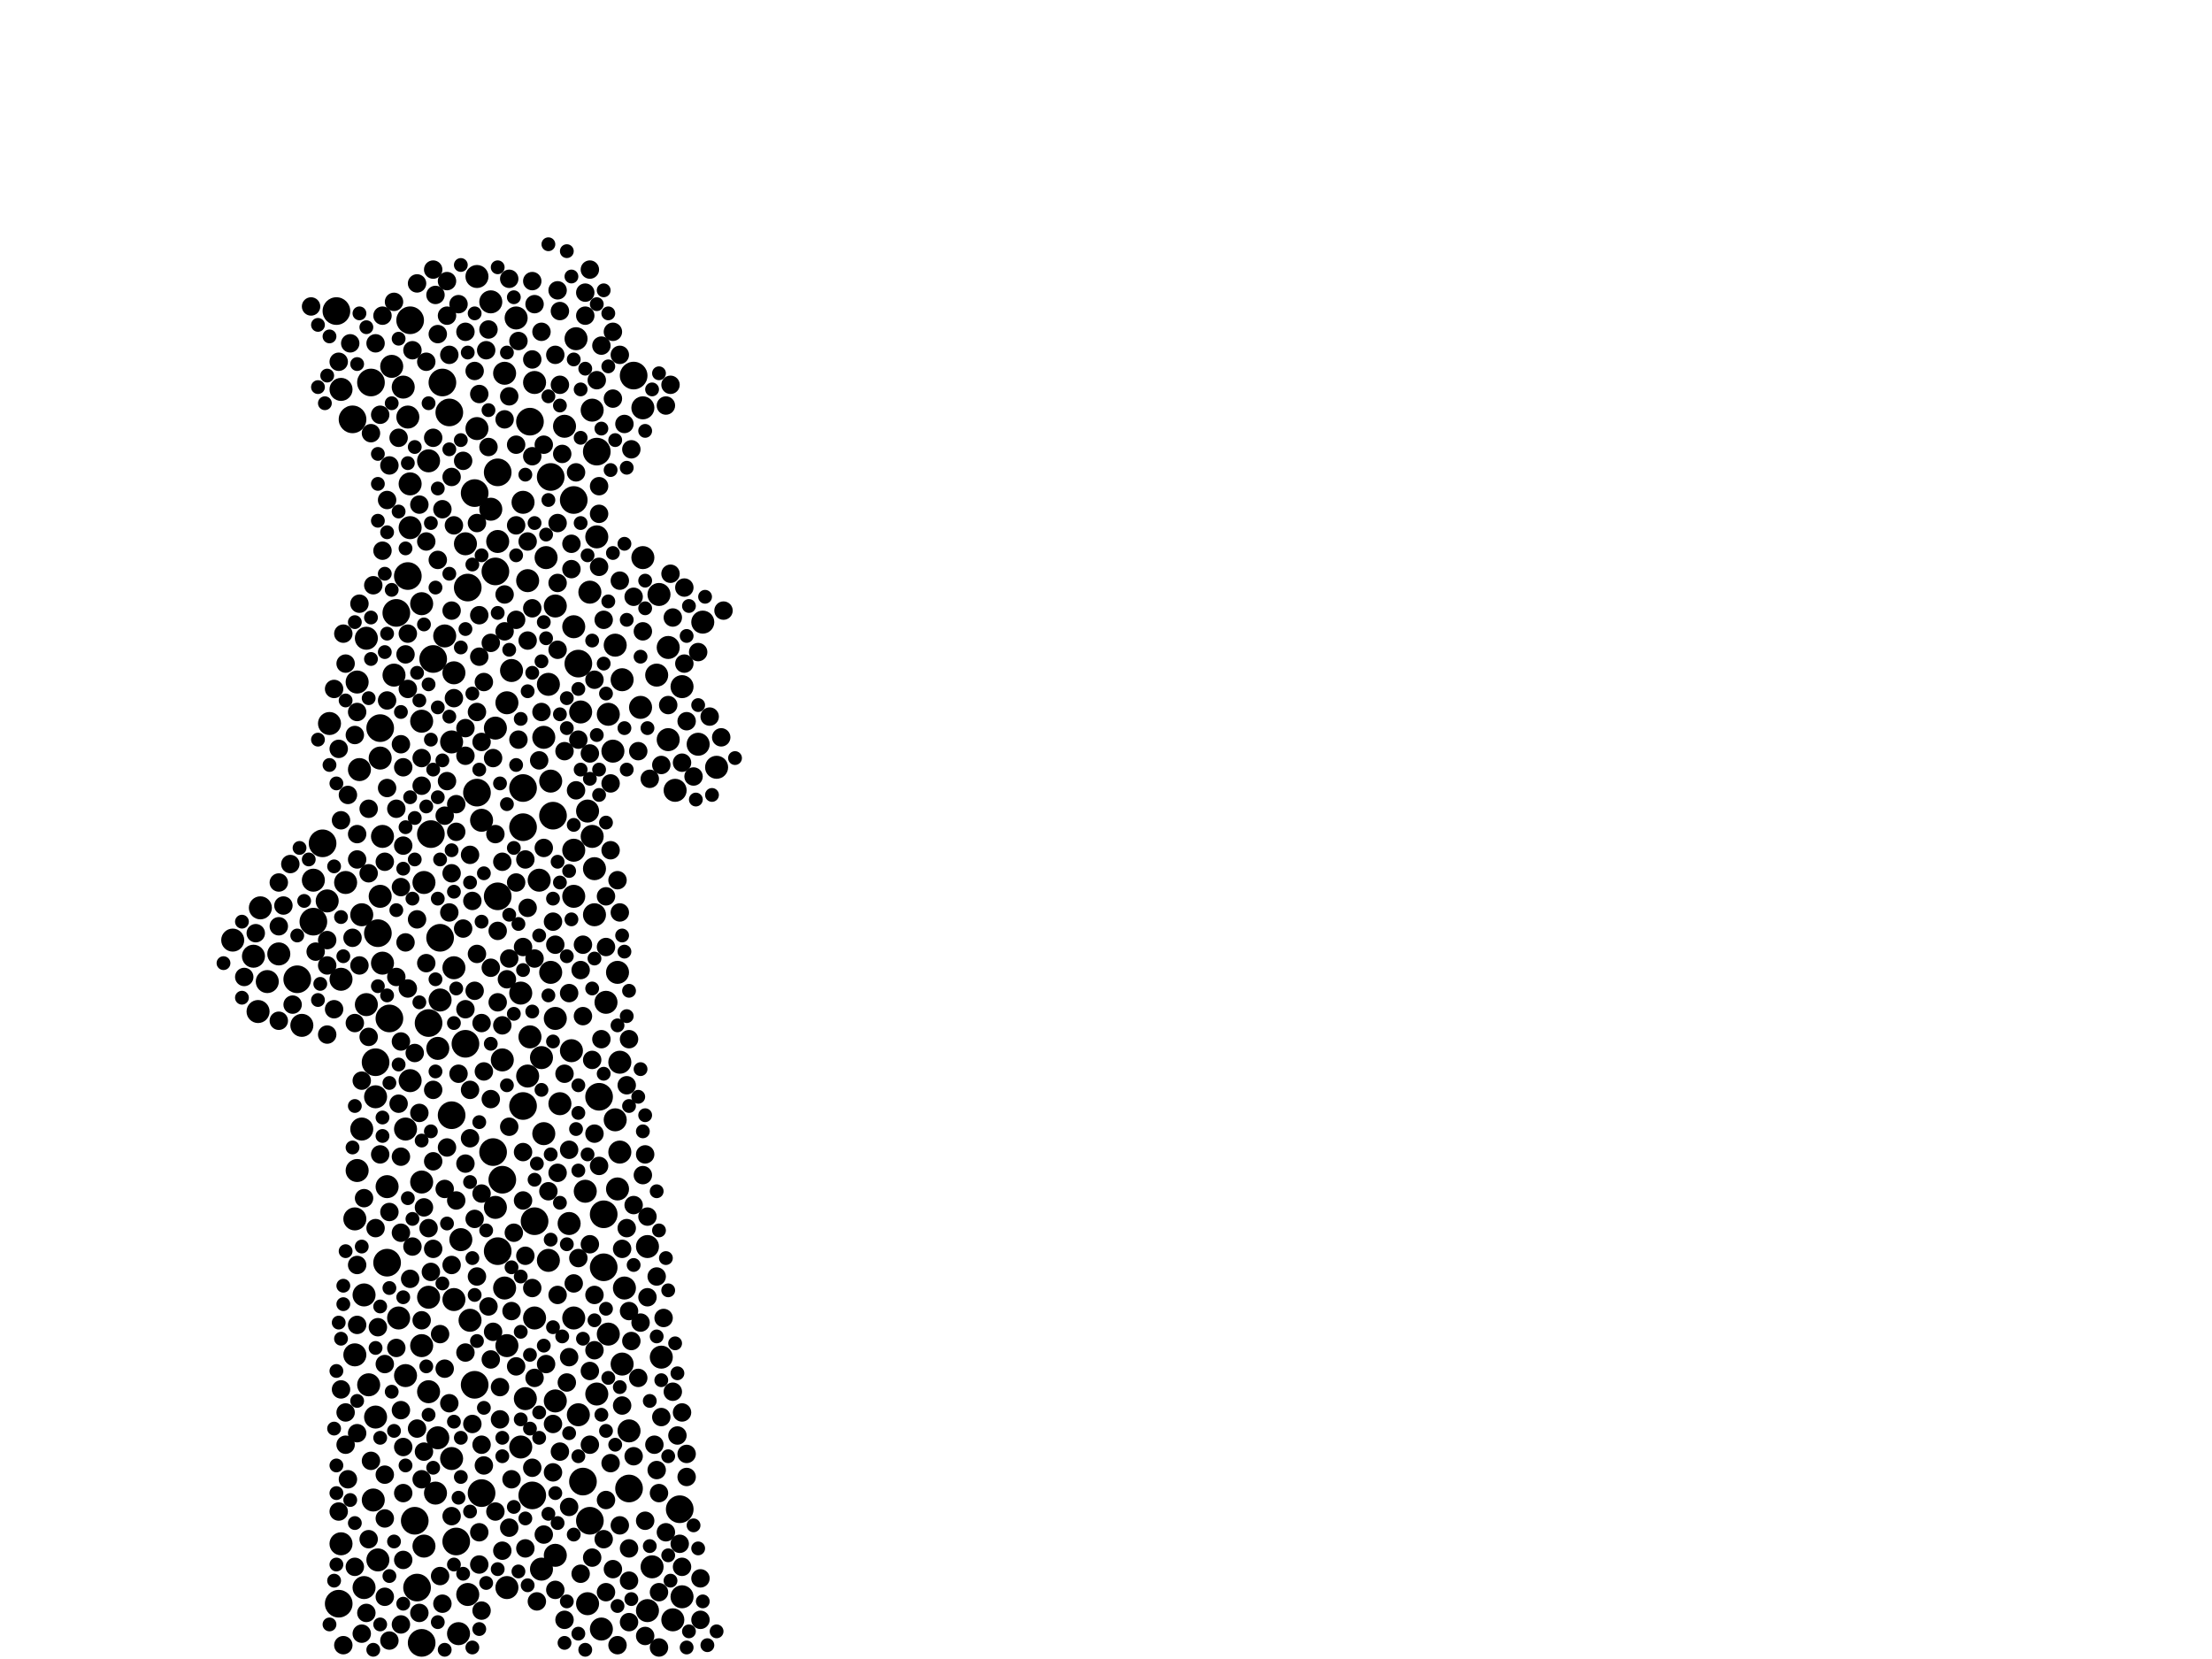 <?xml version="1.0" encoding="utf-8"?>
<svg xmlns="http://www.w3.org/2000/svg"
     xmlns:xlink="http://www.w3.org/1999/xlink" width="1920" height="1440" >

            <defs>
            <style type="text/css"><![CDATA[
circle {stroke: none;}
.c0 {fill: #000000;}
]]></style>
            </defs>
<rect x="0" y="0" width="1920" height="1440" fill="white"/>
<circle cx="590" cy="1310" r="12" class="c0"/>
<circle cx="392" cy="968" r="12" class="c0"/>
<circle cx="454" cy="960" r="12" class="c0"/>
<circle cx="414" cy="688" r="12" class="c0"/>
<circle cx="462" cy="1298" r="12" class="c0"/>
<circle cx="280" cy="732" r="12" class="c0"/>
<circle cx="412" cy="428" r="12" class="c0"/>
<circle cx="362" cy="1378" r="12" class="c0"/>
<circle cx="520" cy="952" r="12" class="c0"/>
<circle cx="344" cy="532" r="12" class="c0"/>
<circle cx="432" cy="1086" r="12" class="c0"/>
<circle cx="432" cy="778" r="12" class="c0"/>
<circle cx="404" cy="906" r="12" class="c0"/>
<circle cx="550" cy="326" r="12" class="c0"/>
<circle cx="546" cy="1292" r="12" class="c0"/>
<circle cx="518" cy="392" r="12" class="c0"/>
<circle cx="460" cy="366" r="12" class="c0"/>
<circle cx="322" cy="332" r="12" class="c0"/>
<circle cx="406" cy="510" r="12" class="c0"/>
<circle cx="360" cy="1320" r="12" class="c0"/>
<circle cx="498" cy="434" r="12" class="c0"/>
<circle cx="384" cy="332" r="12" class="c0"/>
<circle cx="306" cy="364" r="12" class="c0"/>
<circle cx="512" cy="1320" r="12" class="c0"/>
<circle cx="390" cy="358" r="12" class="c0"/>
<circle cx="382" cy="814" r="12" class="c0"/>
<circle cx="376" cy="572" r="12" class="c0"/>
<circle cx="366" cy="1426" r="12" class="c0"/>
<circle cx="418" cy="1296" r="12" class="c0"/>
<circle cx="272" cy="800" r="12" class="c0"/>
<circle cx="480" cy="708" r="12" class="c0"/>
<circle cx="506" cy="1286" r="12" class="c0"/>
<circle cx="524" cy="1100" r="12" class="c0"/>
<circle cx="454" cy="718" r="12" class="c0"/>
<circle cx="292" cy="270" r="12" class="c0"/>
<circle cx="336" cy="1096" r="12" class="c0"/>
<circle cx="432" cy="410" r="12" class="c0"/>
<circle cx="454" cy="684" r="12" class="c0"/>
<circle cx="478" cy="414" r="12" class="c0"/>
<circle cx="354" cy="500" r="12" class="c0"/>
<circle cx="396" cy="1338" r="12" class="c0"/>
<circle cx="430" cy="496" r="12" class="c0"/>
<circle cx="338" cy="884" r="12" class="c0"/>
<circle cx="328" cy="810" r="12" class="c0"/>
<circle cx="374" cy="724" r="12" class="c0"/>
<circle cx="372" cy="888" r="12" class="c0"/>
<circle cx="412" cy="1202" r="12" class="c0"/>
<circle cx="524" cy="1054" r="12" class="c0"/>
<circle cx="356" cy="278" r="12" class="c0"/>
<circle cx="428" cy="1000" r="12" class="c0"/>
<circle cx="326" cy="922" r="12" class="c0"/>
<circle cx="294" cy="1392" r="12" class="c0"/>
<circle cx="436" cy="1024" r="12" class="c0"/>
<circle cx="502" cy="576" r="12" class="c0"/>
<circle cx="464" cy="1060" r="12" class="c0"/>
<circle cx="258" cy="850" r="12" class="c0"/>
<circle cx="330" cy="632" r="12" class="c0"/>
<circle cx="490" cy="370" r="10" class="c0"/>
<circle cx="354" cy="362" r="10" class="c0"/>
<circle cx="378" cy="1296" r="10" class="c0"/>
<circle cx="496" cy="912" r="10" class="c0"/>
<circle cx="380" cy="1248" r="10" class="c0"/>
<circle cx="584" cy="1406" r="10" class="c0"/>
<circle cx="392" cy="644" r="10" class="c0"/>
<circle cx="592" cy="596" r="10" class="c0"/>
<circle cx="308" cy="1058" r="10" class="c0"/>
<circle cx="310" cy="592" r="10" class="c0"/>
<circle cx="414" cy="240" r="10" class="c0"/>
<circle cx="398" cy="1418" r="10" class="c0"/>
<circle cx="516" cy="794" r="10" class="c0"/>
<circle cx="352" cy="980" r="10" class="c0"/>
<circle cx="226" cy="788" r="10" class="c0"/>
<circle cx="430" cy="632" r="10" class="c0"/>
<circle cx="316" cy="1124" r="10" class="c0"/>
<circle cx="464" cy="332" r="10" class="c0"/>
<circle cx="476" cy="1094" r="10" class="c0"/>
<circle cx="310" cy="1016" r="10" class="c0"/>
<circle cx="356" cy="938" r="10" class="c0"/>
<circle cx="430" cy="1048" r="10" class="c0"/>
<circle cx="438" cy="324" r="10" class="c0"/>
<circle cx="436" cy="920" r="10" class="c0"/>
<circle cx="296" cy="338" r="10" class="c0"/>
<circle cx="366" cy="626" r="10" class="c0"/>
<circle cx="366" cy="524" r="10" class="c0"/>
<circle cx="510" cy="704" r="10" class="c0"/>
<circle cx="500" cy="294" r="10" class="c0"/>
<circle cx="566" cy="1360" r="10" class="c0"/>
<circle cx="470" cy="918" r="10" class="c0"/>
<circle cx="464" cy="1144" r="10" class="c0"/>
<circle cx="510" cy="1392" r="10" class="c0"/>
<circle cx="318" cy="872" r="10" class="c0"/>
<circle cx="498" cy="778" r="10" class="c0"/>
<circle cx="372" cy="1126" r="10" class="c0"/>
<circle cx="580" cy="642" r="10" class="c0"/>
<circle cx="458" cy="934" r="10" class="c0"/>
<circle cx="284" cy="782" r="10" class="c0"/>
<circle cx="562" cy="1398" r="10" class="c0"/>
<circle cx="286" cy="628" r="10" class="c0"/>
<circle cx="580" cy="562" r="10" class="c0"/>
<circle cx="372" cy="1208" r="10" class="c0"/>
<circle cx="272" cy="764" r="10" class="c0"/>
<circle cx="498" cy="544" r="10" class="c0"/>
<circle cx="444" cy="582" r="10" class="c0"/>
<circle cx="368" cy="766" r="10" class="c0"/>
<circle cx="504" cy="618" r="10" class="c0"/>
<circle cx="350" cy="336" r="10" class="c0"/>
<circle cx="382" cy="868" r="10" class="c0"/>
<circle cx="300" cy="766" r="10" class="c0"/>
<circle cx="570" cy="586" r="10" class="c0"/>
<circle cx="394" cy="840" r="10" class="c0"/>
<circle cx="232" cy="852" r="10" class="c0"/>
<circle cx="308" cy="1176" r="10" class="c0"/>
<circle cx="394" cy="1128" r="10" class="c0"/>
<circle cx="330" cy="778" r="10" class="c0"/>
<circle cx="514" cy="356" r="10" class="c0"/>
<circle cx="296" cy="850" r="10" class="c0"/>
<circle cx="516" cy="754" r="10" class="c0"/>
<circle cx="534" cy="560" r="10" class="c0"/>
<circle cx="242" cy="828" r="10" class="c0"/>
<circle cx="432" cy="470" r="10" class="c0"/>
<circle cx="606" cy="646" r="10" class="c0"/>
<circle cx="498" cy="738" r="10" class="c0"/>
<circle cx="538" cy="1000" r="10" class="c0"/>
<circle cx="440" cy="610" r="10" class="c0"/>
<circle cx="528" cy="1158" r="10" class="c0"/>
<circle cx="478" cy="844" r="10" class="c0"/>
<circle cx="332" cy="836" r="10" class="c0"/>
<circle cx="494" cy="1062" r="10" class="c0"/>
<circle cx="558" cy="354" r="10" class="c0"/>
<circle cx="572" cy="516" r="10" class="c0"/>
<circle cx="414" cy="372" r="10" class="c0"/>
<circle cx="622" cy="666" r="10" class="c0"/>
<circle cx="502" cy="1228" r="10" class="c0"/>
<circle cx="532" cy="652" r="10" class="c0"/>
<circle cx="556" cy="614" r="10" class="c0"/>
<circle cx="326" cy="952" r="10" class="c0"/>
<circle cx="394" cy="584" r="10" class="c0"/>
<circle cx="458" cy="504" r="10" class="c0"/>
<circle cx="368" cy="1342" r="10" class="c0"/>
<circle cx="336" cy="1030" r="10" class="c0"/>
<circle cx="314" cy="980" r="10" class="c0"/>
<circle cx="262" cy="890" r="10" class="c0"/>
<circle cx="328" cy="1354" r="10" class="c0"/>
<circle cx="542" cy="1118" r="10" class="c0"/>
<circle cx="386" cy="552" r="10" class="c0"/>
<circle cx="356" cy="420" r="10" class="c0"/>
<circle cx="472" cy="640" r="10" class="c0"/>
<circle cx="404" cy="472" r="10" class="c0"/>
<circle cx="478" cy="678" r="10" class="c0"/>
<circle cx="468" cy="764" r="10" class="c0"/>
<circle cx="452" cy="862" r="10" class="c0"/>
<circle cx="332" cy="726" r="10" class="c0"/>
<circle cx="514" cy="726" r="10" class="c0"/>
<circle cx="470" cy="1362" r="10" class="c0"/>
<circle cx="356" cy="458" r="10" class="c0"/>
<circle cx="408" cy="1146" r="10" class="c0"/>
<circle cx="438" cy="1118" r="10" class="c0"/>
<circle cx="342" cy="586" r="10" class="c0"/>
<circle cx="536" cy="844" r="10" class="c0"/>
<circle cx="498" cy="1144" r="10" class="c0"/>
<circle cx="380" cy="910" r="10" class="c0"/>
<circle cx="366" cy="1026" r="10" class="c0"/>
<circle cx="392" cy="1266" r="10" class="c0"/>
<circle cx="202" cy="816" r="10" class="c0"/>
<circle cx="406" cy="1384" r="10" class="c0"/>
<circle cx="518" cy="1210" r="10" class="c0"/>
<circle cx="522" cy="1414" r="10" class="c0"/>
<circle cx="558" cy="484" r="10" class="c0"/>
<circle cx="418" cy="712" r="10" class="c0"/>
<circle cx="316" cy="1378" r="10" class="c0"/>
<circle cx="562" cy="1082" r="10" class="c0"/>
<circle cx="574" cy="1178" r="10" class="c0"/>
<circle cx="526" cy="870" r="10" class="c0"/>
<circle cx="538" cy="922" r="10" class="c0"/>
<circle cx="454" cy="436" r="10" class="c0"/>
<circle cx="426" cy="262" r="10" class="c0"/>
<circle cx="366" cy="1168" r="10" class="c0"/>
<circle cx="540" cy="590" r="10" class="c0"/>
<circle cx="346" cy="1144" r="10" class="c0"/>
<circle cx="474" cy="484" r="10" class="c0"/>
<circle cx="610" cy="540" r="10" class="c0"/>
<circle cx="586" cy="686" r="10" class="c0"/>
<circle cx="534" cy="972" r="10" class="c0"/>
<circle cx="460" cy="900" r="10" class="c0"/>
<circle cx="330" cy="658" r="10" class="c0"/>
<circle cx="352" cy="1194" r="10" class="c0"/>
<circle cx="220" cy="830" r="10" class="c0"/>
<circle cx="318" cy="554" r="10" class="c0"/>
<circle cx="508" cy="1034" r="10" class="c0"/>
<circle cx="312" cy="668" r="10" class="c0"/>
<circle cx="456" cy="1214" r="10" class="c0"/>
<circle cx="324" cy="1302" r="10" class="c0"/>
<circle cx="400" cy="1076" r="10" class="c0"/>
<circle cx="528" cy="620" r="10" class="c0"/>
<circle cx="440" cy="1168" r="10" class="c0"/>
<circle cx="296" cy="1340" r="10" class="c0"/>
<circle cx="320" cy="1202" r="10" class="c0"/>
<circle cx="340" cy="318" r="10" class="c0"/>
<circle cx="482" cy="1216" r="10" class="c0"/>
<circle cx="518" cy="466" r="10" class="c0"/>
<circle cx="472" cy="984" r="10" class="c0"/>
<circle cx="224" cy="878" r="10" class="c0"/>
<circle cx="448" cy="276" r="10" class="c0"/>
<circle cx="540" cy="1184" r="10" class="c0"/>
<circle cx="486" cy="958" r="10" class="c0"/>
<circle cx="372" cy="400" r="10" class="c0"/>
<circle cx="482" cy="526" r="10" class="c0"/>
<circle cx="326" cy="1230" r="10" class="c0"/>
<circle cx="476" cy="594" r="10" class="c0"/>
<circle cx="592" cy="1386" r="10" class="c0"/>
<circle cx="482" cy="1350" r="10" class="c0"/>
<circle cx="440" cy="1378" r="10" class="c0"/>
<circle cx="482" cy="884" r="10" class="c0"/>
<circle cx="314" cy="794" r="10" class="c0"/>
<circle cx="426" cy="442" r="10" class="c0"/>
<circle cx="546" cy="1242" r="10" class="c0"/>
<circle cx="452" cy="1256" r="10" class="c0"/>
<circle cx="536" cy="1032" r="10" class="c0"/>
<circle cx="512" cy="514" r="10" class="c0"/>
<circle cx="352" cy="818" r="8" class="c0"/>
<circle cx="372" cy="1066" r="8" class="c0"/>
<circle cx="486" cy="334" r="8" class="c0"/>
<circle cx="420" cy="592" r="8" class="c0"/>
<circle cx="512" cy="654" r="8" class="c0"/>
<circle cx="508" cy="274" r="8" class="c0"/>
<circle cx="274" cy="826" r="8" class="c0"/>
<circle cx="366" cy="1284" r="8" class="c0"/>
<circle cx="466" cy="1390" r="8" class="c0"/>
<circle cx="512" cy="1080" r="8" class="c0"/>
<circle cx="394" cy="606" r="8" class="c0"/>
<circle cx="424" cy="1134" r="8" class="c0"/>
<circle cx="390" cy="792" r="8" class="c0"/>
<circle cx="328" cy="1152" r="8" class="c0"/>
<circle cx="554" cy="652" r="8" class="c0"/>
<circle cx="302" cy="1284" r="8" class="c0"/>
<circle cx="432" cy="808" r="8" class="c0"/>
<circle cx="488" cy="394" r="8" class="c0"/>
<circle cx="474" cy="1184" r="8" class="c0"/>
<circle cx="588" cy="1246" r="8" class="c0"/>
<circle cx="392" cy="1098" r="8" class="c0"/>
<circle cx="550" cy="518" r="8" class="c0"/>
<circle cx="456" cy="746" r="8" class="c0"/>
<circle cx="444" cy="1284" r="8" class="c0"/>
<circle cx="338" cy="404" r="8" class="c0"/>
<circle cx="348" cy="1410" r="8" class="c0"/>
<circle cx="518" cy="330" r="8" class="c0"/>
<circle cx="350" cy="1296" r="8" class="c0"/>
<circle cx="366" cy="682" r="8" class="c0"/>
<circle cx="438" cy="516" r="8" class="c0"/>
<circle cx="356" cy="1110" r="8" class="c0"/>
<circle cx="584" cy="1208" r="8" class="c0"/>
<circle cx="530" cy="1270" r="8" class="c0"/>
<circle cx="410" cy="1236" r="8" class="c0"/>
<circle cx="532" cy="346" r="8" class="c0"/>
<circle cx="484" cy="1018" r="8" class="c0"/>
<circle cx="366" cy="1146" r="8" class="c0"/>
<circle cx="418" cy="1254" r="8" class="c0"/>
<circle cx="420" cy="930" r="8" class="c0"/>
<circle cx="526" cy="822" r="8" class="c0"/>
<circle cx="334" cy="748" r="8" class="c0"/>
<circle cx="516" cy="984" r="8" class="c0"/>
<circle cx="570" cy="1276" r="8" class="c0"/>
<circle cx="322" cy="1268" r="8" class="c0"/>
<circle cx="416" cy="534" r="8" class="c0"/>
<circle cx="546" cy="1138" r="8" class="c0"/>
<circle cx="448" cy="538" r="8" class="c0"/>
<circle cx="336" cy="684" r="8" class="c0"/>
<circle cx="442" cy="1326" r="8" class="c0"/>
<circle cx="376" cy="1084" r="8" class="c0"/>
<circle cx="470" cy="618" r="8" class="c0"/>
<circle cx="520" cy="422" r="8" class="c0"/>
<circle cx="504" cy="842" r="8" class="c0"/>
<circle cx="378" cy="256" r="8" class="c0"/>
<circle cx="526" cy="1382" r="8" class="c0"/>
<circle cx="526" cy="778" r="8" class="c0"/>
<circle cx="290" cy="876" r="8" class="c0"/>
<circle cx="484" cy="564" r="8" class="c0"/>
<circle cx="522" cy="902" r="8" class="c0"/>
<circle cx="490" cy="1406" r="8" class="c0"/>
<circle cx="516" cy="1124" r="8" class="c0"/>
<circle cx="514" cy="920" r="8" class="c0"/>
<circle cx="416" cy="342" r="8" class="c0"/>
<circle cx="412" cy="1058" r="8" class="c0"/>
<circle cx="562" cy="1126" r="8" class="c0"/>
<circle cx="448" cy="766" r="8" class="c0"/>
<circle cx="482" cy="1380" r="8" class="c0"/>
<circle cx="472" cy="1332" r="8" class="c0"/>
<circle cx="590" cy="1340" r="8" class="c0"/>
<circle cx="350" cy="1256" r="8" class="c0"/>
<circle cx="430" cy="724" r="8" class="c0"/>
<circle cx="296" cy="1206" r="8" class="c0"/>
<circle cx="568" cy="1254" r="8" class="c0"/>
<circle cx="298" cy="1428" r="8" class="c0"/>
<circle cx="428" cy="658" r="8" class="c0"/>
<circle cx="350" cy="734" r="8" class="c0"/>
<circle cx="330" cy="360" r="8" class="c0"/>
<circle cx="296" cy="712" r="8" class="c0"/>
<circle cx="354" cy="598" r="8" class="c0"/>
<circle cx="454" cy="1042" r="8" class="c0"/>
<circle cx="348" cy="1224" r="8" class="c0"/>
<circle cx="574" cy="664" r="8" class="c0"/>
<circle cx="494" cy="1178" r="8" class="c0"/>
<circle cx="416" cy="1358" r="8" class="c0"/>
<circle cx="540" cy="1084" r="8" class="c0"/>
<circle cx="548" cy="390" r="8" class="c0"/>
<circle cx="514" cy="1352" r="8" class="c0"/>
<circle cx="362" cy="1240" r="8" class="c0"/>
<circle cx="546" cy="1372" r="8" class="c0"/>
<circle cx="252" cy="750" r="8" class="c0"/>
<circle cx="392" cy="414" r="8" class="c0"/>
<circle cx="434" cy="1232" r="8" class="c0"/>
<circle cx="370" cy="314" r="8" class="c0"/>
<circle cx="558" cy="1020" r="8" class="c0"/>
<circle cx="436" cy="1346" r="8" class="c0"/>
<circle cx="454" cy="1000" r="8" class="c0"/>
<circle cx="326" cy="1066" r="8" class="c0"/>
<circle cx="302" cy="690" r="8" class="c0"/>
<circle cx="592" cy="1226" r="8" class="c0"/>
<circle cx="434" cy="1204" r="8" class="c0"/>
<circle cx="402" cy="400" r="8" class="c0"/>
<circle cx="246" cy="786" r="8" class="c0"/>
<circle cx="408" cy="742" r="8" class="c0"/>
<circle cx="420" cy="1272" r="8" class="c0"/>
<circle cx="242" cy="766" r="8" class="c0"/>
<circle cx="294" cy="314" r="8" class="c0"/>
<circle cx="584" cy="536" r="8" class="c0"/>
<circle cx="336" cy="608" r="8" class="c0"/>
<circle cx="462" cy="396" r="8" class="c0"/>
<circle cx="294" cy="1312" r="8" class="c0"/>
<circle cx="540" cy="1220" r="8" class="c0"/>
<circle cx="426" cy="954" r="8" class="c0"/>
<circle cx="576" cy="1144" r="8" class="c0"/>
<circle cx="324" cy="508" r="8" class="c0"/>
<circle cx="558" cy="548" r="8" class="c0"/>
<circle cx="392" cy="758" r="8" class="c0"/>
<circle cx="338" cy="1424" r="8" class="c0"/>
<circle cx="616" cy="622" r="8" class="c0"/>
<circle cx="388" cy="996" r="8" class="c0"/>
<circle cx="388" cy="244" r="8" class="c0"/>
<circle cx="484" cy="252" r="8" class="c0"/>
<circle cx="370" cy="470" r="8" class="c0"/>
<circle cx="450" cy="296" r="8" class="c0"/>
<circle cx="212" cy="848" r="8" class="c0"/>
<circle cx="506" cy="882" r="8" class="c0"/>
<circle cx="592" cy="1360" r="8" class="c0"/>
<circle cx="462" cy="1274" r="8" class="c0"/>
<circle cx="464" cy="264" r="8" class="c0"/>
<circle cx="362" cy="798" r="8" class="c0"/>
<circle cx="408" cy="946" r="8" class="c0"/>
<circle cx="332" cy="478" r="8" class="c0"/>
<circle cx="544" cy="942" r="8" class="c0"/>
<circle cx="480" cy="800" r="8" class="c0"/>
<circle cx="442" cy="832" r="8" class="c0"/>
<circle cx="382" cy="1158" r="8" class="c0"/>
<circle cx="536" cy="764" r="8" class="c0"/>
<circle cx="608" cy="1406" r="8" class="c0"/>
<circle cx="298" cy="550" r="8" class="c0"/>
<circle cx="462" cy="244" r="8" class="c0"/>
<circle cx="312" cy="524" r="8" class="c0"/>
<circle cx="404" cy="1010" r="8" class="c0"/>
<circle cx="532" cy="1362" r="8" class="c0"/>
<circle cx="512" cy="1190" r="8" class="c0"/>
<circle cx="344" cy="702" r="8" class="c0"/>
<circle cx="562" cy="1056" r="8" class="c0"/>
<circle cx="418" cy="1036" r="8" class="c0"/>
<circle cx="520" cy="1012" r="8" class="c0"/>
<circle cx="362" cy="246" r="8" class="c0"/>
<circle cx="376" cy="946" r="8" class="c0"/>
<circle cx="254" cy="872" r="8" class="c0"/>
<circle cx="508" cy="254" r="8" class="c0"/>
<circle cx="334" cy="1280" r="8" class="c0"/>
<circle cx="388" cy="678" r="8" class="c0"/>
<circle cx="432" cy="870" r="8" class="c0"/>
<circle cx="354" cy="858" r="8" class="c0"/>
<circle cx="412" cy="322" r="8" class="c0"/>
<circle cx="300" cy="1226" r="8" class="c0"/>
<circle cx="458" cy="470" r="8" class="c0"/>
<circle cx="364" cy="438" r="8" class="c0"/>
<circle cx="424" cy="286" r="8" class="c0"/>
<circle cx="304" cy="298" r="8" class="c0"/>
<circle cx="318" cy="1400" r="8" class="c0"/>
<circle cx="310" cy="746" r="8" class="c0"/>
<circle cx="404" cy="1174" r="8" class="c0"/>
<circle cx="418" cy="888" r="8" class="c0"/>
<circle cx="490" cy="652" r="8" class="c0"/>
<circle cx="458" cy="556" r="8" class="c0"/>
<circle cx="494" cy="998" r="8" class="c0"/>
<circle cx="314" cy="938" r="8" class="c0"/>
<circle cx="392" cy="1316" r="8" class="c0"/>
<circle cx="326" cy="298" r="8" class="c0"/>
<circle cx="608" cy="1370" r="8" class="c0"/>
<circle cx="530" cy="738" r="8" class="c0"/>
<circle cx="404" cy="656" r="8" class="c0"/>
<circle cx="486" cy="270" r="8" class="c0"/>
<circle cx="560" cy="1420" r="8" class="c0"/>
<circle cx="380" cy="486" r="8" class="c0"/>
<circle cx="390" cy="1218" r="8" class="c0"/>
<circle cx="310" cy="618" r="8" class="c0"/>
<circle cx="428" cy="1156" r="8" class="c0"/>
<circle cx="384" cy="1392" r="8" class="c0"/>
<circle cx="560" cy="1320" r="8" class="c0"/>
<circle cx="448" cy="1186" r="8" class="c0"/>
<circle cx="486" cy="1260" r="8" class="c0"/>
<circle cx="358" cy="1082" r="8" class="c0"/>
<circle cx="390" cy="308" r="8" class="c0"/>
<circle cx="470" cy="288" r="8" class="c0"/>
<circle cx="320" cy="702" r="8" class="c0"/>
<circle cx="596" cy="1282" r="8" class="c0"/>
<circle cx="376" cy="380" r="8" class="c0"/>
<circle cx="376" cy="1008" r="8" class="c0"/>
<circle cx="480" cy="1236" r="8" class="c0"/>
<circle cx="482" cy="308" r="8" class="c0"/>
<circle cx="412" cy="860" r="8" class="c0"/>
<circle cx="370" cy="836" r="8" class="c0"/>
<circle cx="348" cy="1070" r="8" class="c0"/>
<circle cx="494" cy="862" r="8" class="c0"/>
<circle cx="582" cy="334" r="8" class="c0"/>
<circle cx="382" cy="1368" r="8" class="c0"/>
<circle cx="526" cy="1302" r="8" class="c0"/>
<circle cx="242" cy="886" r="8" class="c0"/>
<circle cx="556" cy="1148" r="8" class="c0"/>
<circle cx="440" cy="850" r="8" class="c0"/>
<circle cx="442" cy="242" r="8" class="c0"/>
<circle cx="520" cy="492" r="8" class="c0"/>
<circle cx="346" cy="380" r="8" class="c0"/>
<circle cx="402" cy="806" r="8" class="c0"/>
<circle cx="546" cy="1344" r="8" class="c0"/>
<circle cx="300" cy="1254" r="8" class="c0"/>
<circle cx="550" cy="1264" r="8" class="c0"/>
<circle cx="414" cy="618" r="8" class="c0"/>
<circle cx="334" cy="1184" r="8" class="c0"/>
<circle cx="524" cy="538" r="8" class="c0"/>
<circle cx="494" cy="1308" r="8" class="c0"/>
<circle cx="448" cy="456" r="8" class="c0"/>
<circle cx="320" cy="1336" r="8" class="c0"/>
<circle cx="338" cy="1052" r="8" class="c0"/>
<circle cx="544" cy="1066" r="8" class="c0"/>
<circle cx="294" cy="650" r="8" class="c0"/>
<circle cx="348" cy="770" r="8" class="c0"/>
<circle cx="492" cy="1200" r="8" class="c0"/>
<circle cx="520" cy="446" r="8" class="c0"/>
<circle cx="396" cy="722" r="8" class="c0"/>
<circle cx="398" cy="264" r="8" class="c0"/>
<circle cx="408" cy="988" r="8" class="c0"/>
<circle cx="498" cy="1114" r="8" class="c0"/>
<circle cx="416" cy="570" r="8" class="c0"/>
<circle cx="454" cy="822" r="8" class="c0"/>
<circle cx="404" cy="876" r="8" class="c0"/>
<circle cx="626" cy="640" r="8" class="c0"/>
<circle cx="342" cy="262" r="8" class="c0"/>
<circle cx="350" cy="1354" r="8" class="c0"/>
<circle cx="484" cy="1124" r="8" class="c0"/>
<circle cx="436" cy="748" r="8" class="c0"/>
<circle cx="572" cy="1296" r="8" class="c0"/>
<circle cx="496" cy="472" r="8" class="c0"/>
<circle cx="242" cy="804" r="8" class="c0"/>
<circle cx="500" cy="686" r="8" class="c0"/>
<circle cx="300" cy="576" r="8" class="c0"/>
<circle cx="344" cy="848" r="8" class="c0"/>
<circle cx="346" cy="958" r="8" class="c0"/>
<circle cx="490" cy="932" r="8" class="c0"/>
<circle cx="550" cy="1046" r="8" class="c0"/>
<circle cx="426" cy="840" r="8" class="c0"/>
<circle cx="394" cy="456" r="8" class="c0"/>
<circle cx="574" cy="1230" r="8" class="c0"/>
<circle cx="606" cy="566" r="8" class="c0"/>
<circle cx="368" cy="1048" r="8" class="c0"/>
<circle cx="484" cy="506" r="8" class="c0"/>
<circle cx="336" cy="434" r="8" class="c0"/>
<circle cx="306" cy="814" r="8" class="c0"/>
<circle cx="366" cy="658" r="8" class="c0"/>
<circle cx="222" cy="810" r="8" class="c0"/>
<circle cx="536" cy="1428" r="8" class="c0"/>
<circle cx="422" cy="304" r="8" class="c0"/>
<circle cx="414" cy="1108" r="8" class="c0"/>
<circle cx="442" cy="344" r="8" class="c0"/>
<circle cx="396" cy="1042" r="8" class="c0"/>
<circle cx="426" cy="1180" r="8" class="c0"/>
<circle cx="430" cy="1312" r="8" class="c0"/>
<circle cx="396" cy="698" r="8" class="c0"/>
<circle cx="602" cy="674" r="8" class="c0"/>
<circle cx="380" cy="290" r="8" class="c0"/>
<circle cx="484" cy="454" r="8" class="c0"/>
<circle cx="472" cy="736" r="8" class="c0"/>
<circle cx="448" cy="386" r="8" class="c0"/>
<circle cx="354" cy="550" r="8" class="c0"/>
<circle cx="560" cy="1002" r="8" class="c0"/>
<circle cx="594" cy="510" r="8" class="c0"/>
<circle cx="384" cy="442" r="8" class="c0"/>
<circle cx="364" cy="966" r="8" class="c0"/>
<circle cx="322" cy="376" r="8" class="c0"/>
<circle cx="424" cy="388" r="8" class="c0"/>
<circle cx="546" cy="1408" r="8" class="c0"/>
<circle cx="512" cy="234" r="8" class="c0"/>
<circle cx="502" cy="1092" r="8" class="c0"/>
<circle cx="348" cy="646" r="8" class="c0"/>
<circle cx="348" cy="1004" r="8" class="c0"/>
<circle cx="504" cy="1366" r="8" class="c0"/>
<circle cx="310" cy="1098" r="8" class="c0"/>
<circle cx="284" cy="838" r="8" class="c0"/>
<circle cx="482" cy="820" r="8" class="c0"/>
<circle cx="438" cy="364" r="8" class="c0"/>
<circle cx="334" cy="1318" r="8" class="c0"/>
<circle cx="582" cy="498" r="8" class="c0"/>
<circle cx="348" cy="904" r="8" class="c0"/>
<circle cx="546" cy="902" r="8" class="c0"/>
<circle cx="578" cy="352" r="8" class="c0"/>
<circle cx="344" cy="1170" r="8" class="c0"/>
<circle cx="472" cy="386" r="8" class="c0"/>
<circle cx="364" cy="1400" r="8" class="c0"/>
<circle cx="456" cy="1090" r="8" class="c0"/>
<circle cx="330" cy="1002" r="8" class="c0"/>
<circle cx="580" cy="612" r="8" class="c0"/>
<circle cx="290" cy="598" r="8" class="c0"/>
<circle cx="414" cy="828" r="8" class="c0"/>
<circle cx="506" cy="820" r="8" class="c0"/>
<circle cx="512" cy="1254" r="8" class="c0"/>
<circle cx="538" cy="308" r="8" class="c0"/>
<circle cx="458" cy="788" r="8" class="c0"/>
<circle cx="500" cy="410" r="8" class="c0"/>
<circle cx="308" cy="1360" r="8" class="c0"/>
<circle cx="398" cy="932" r="8" class="c0"/>
<circle cx="310" cy="1150" r="8" class="c0"/>
<circle cx="426" cy="558" r="8" class="c0"/>
<circle cx="308" cy="638" r="8" class="c0"/>
<circle cx="480" cy="1278" r="8" class="c0"/>
<circle cx="468" cy="660" r="8" class="c0"/>
<circle cx="418" cy="644" r="8" class="c0"/>
<circle cx="388" cy="274" r="8" class="c0"/>
<circle cx="414" cy="454" r="8" class="c0"/>
<circle cx="436" cy="890" r="8" class="c0"/>
<circle cx="450" cy="642" r="8" class="c0"/>
<circle cx="496" cy="494" r="8" class="c0"/>
<circle cx="418" cy="1398" r="8" class="c0"/>
<circle cx="386" cy="1032" r="8" class="c0"/>
<circle cx="532" cy="288" r="8" class="c0"/>
<circle cx="516" cy="590" r="8" class="c0"/>
<circle cx="548" cy="1164" r="8" class="c0"/>
<circle cx="438" cy="548" r="8" class="c0"/>
<circle cx="404" cy="632" r="8" class="c0"/>
<circle cx="404" cy="288" r="8" class="c0"/>
<circle cx="462" cy="312" r="8" class="c0"/>
<circle cx="312" cy="838" r="8" class="c0"/>
<circle cx="594" cy="576" r="8" class="c0"/>
<circle cx="456" cy="1344" r="8" class="c0"/>
<circle cx="386" cy="708" r="8" class="c0"/>
<circle cx="476" cy="1034" r="8" class="c0"/>
<circle cx="538" cy="1324" r="8" class="c0"/>
<circle cx="316" cy="1040" r="8" class="c0"/>
<circle cx="446" cy="1070" r="8" class="c0"/>
<circle cx="374" cy="1104" r="8" class="c0"/>
<circle cx="416" cy="1330" r="8" class="c0"/>
<circle cx="572" cy="1430" r="8" class="c0"/>
<circle cx="564" cy="676" r="8" class="c0"/>
<circle cx="596" cy="626" r="8" class="c0"/>
<circle cx="554" cy="1196" r="8" class="c0"/>
<circle cx="376" cy="234" r="8" class="c0"/>
<circle cx="270" cy="266" r="8" class="c0"/>
<circle cx="320" cy="758" r="8" class="c0"/>
<circle cx="592" cy="662" r="8" class="c0"/>
<circle cx="464" cy="1196" r="8" class="c0"/>
<circle cx="442" cy="978" r="8" class="c0"/>
<circle cx="334" cy="1386" r="8" class="c0"/>
<circle cx="368" cy="1260" r="8" class="c0"/>
<circle cx="284" cy="898" r="8" class="c0"/>
<circle cx="462" cy="528" r="8" class="c0"/>
<circle cx="524" cy="1336" r="8" class="c0"/>
<circle cx="352" cy="568" r="8" class="c0"/>
<circle cx="538" cy="504" r="8" class="c0"/>
<circle cx="578" cy="1330" r="8" class="c0"/>
<circle cx="516" cy="1172" r="8" class="c0"/>
<circle cx="360" cy="914" r="8" class="c0"/>
<circle cx="522" cy="300" r="8" class="c0"/>
<circle cx="502" cy="642" r="8" class="c0"/>
<circle cx="310" cy="1244" r="8" class="c0"/>
<circle cx="628" cy="530" r="8" class="c0"/>
<circle cx="314" cy="1418" r="8" class="c0"/>
<circle cx="596" cy="1262" r="8" class="c0"/>
<circle cx="284" cy="816" r="8" class="c0"/>
<circle cx="358" cy="304" r="8" class="c0"/>
<circle cx="350" cy="666" r="8" class="c0"/>
<circle cx="410" cy="782" r="8" class="c0"/>
<circle cx="392" cy="530" r="8" class="c0"/>
<circle cx="570" cy="1108" r="8" class="c0"/>
<circle cx="386" cy="1188" r="8" class="c0"/>
<circle cx="462" cy="1118" r="8" class="c0"/>
<circle cx="310" cy="724" r="8" class="c0"/>
<circle cx="572" cy="1382" r="8" class="c0"/>
<circle cx="308" cy="888" r="8" class="c0"/>
<circle cx="542" cy="368" r="8" class="c0"/>
<circle cx="332" cy="274" r="8" class="c0"/>
<circle cx="538" cy="792" r="8" class="c0"/>
<circle cx="464" cy="832" r="8" class="c0"/>
<circle cx="444" cy="1138" r="8" class="c0"/>
<circle cx="530" cy="680" r="8" class="c0"/>
<circle cx="320" cy="900" r="8" class="c0"/>
<circle cx="468" cy="1248" r="6" class="c0"/>
<circle cx="530" cy="408" r="6" class="c0"/>
<circle cx="400" cy="1282" r="6" class="c0"/>
<circle cx="446" cy="1308" r="6" class="c0"/>
<circle cx="492" cy="218" r="6" class="c0"/>
<circle cx="614" cy="1428" r="6" class="c0"/>
<circle cx="544" cy="882" r="6" class="c0"/>
<circle cx="404" cy="546" r="6" class="c0"/>
<circle cx="464" cy="454" r="6" class="c0"/>
<circle cx="314" cy="1082" r="6" class="c0"/>
<circle cx="502" cy="966" r="6" class="c0"/>
<circle cx="282" cy="350" r="6" class="c0"/>
<circle cx="380" cy="1408" r="6" class="c0"/>
<circle cx="346" cy="294" r="6" class="c0"/>
<circle cx="508" cy="320" r="6" class="c0"/>
<circle cx="498" cy="1332" r="6" class="c0"/>
<circle cx="416" cy="974" r="6" class="c0"/>
<circle cx="540" cy="812" r="6" class="c0"/>
<circle cx="342" cy="1338" r="6" class="c0"/>
<circle cx="372" cy="594" r="6" class="c0"/>
<circle cx="410" cy="490" r="6" class="c0"/>
<circle cx="390" cy="622" r="6" class="c0"/>
<circle cx="364" cy="608" r="6" class="c0"/>
<circle cx="290" cy="752" r="6" class="c0"/>
<circle cx="276" cy="868" r="6" class="c0"/>
<circle cx="506" cy="1162" r="6" class="c0"/>
<circle cx="510" cy="1002" r="6" class="c0"/>
<circle cx="298" cy="1132" r="6" class="c0"/>
<circle cx="308" cy="1322" r="6" class="c0"/>
<circle cx="470" cy="574" r="6" class="c0"/>
<circle cx="544" cy="538" r="6" class="c0"/>
<circle cx="460" cy="1176" r="6" class="c0"/>
<circle cx="300" cy="1086" r="6" class="c0"/>
<circle cx="412" cy="272" r="6" class="c0"/>
<circle cx="370" cy="700" r="6" class="c0"/>
<circle cx="384" cy="660" r="6" class="c0"/>
<circle cx="606" cy="1344" r="6" class="c0"/>
<circle cx="374" cy="642" r="6" class="c0"/>
<circle cx="330" cy="1410" r="6" class="c0"/>
<circle cx="446" cy="880" r="6" class="c0"/>
<circle cx="508" cy="1432" r="6" class="c0"/>
<circle cx="484" cy="1322" r="6" class="c0"/>
<circle cx="422" cy="1068" r="6" class="c0"/>
<circle cx="596" cy="1430" r="6" class="c0"/>
<circle cx="318" cy="284" r="6" class="c0"/>
<circle cx="434" cy="680" r="6" class="c0"/>
<circle cx="474" cy="554" r="6" class="c0"/>
<circle cx="194" cy="836" r="6" class="c0"/>
<circle cx="330" cy="1248" r="6" class="c0"/>
<circle cx="504" cy="668" r="6" class="c0"/>
<circle cx="560" cy="528" r="6" class="c0"/>
<circle cx="402" cy="1366" r="6" class="c0"/>
<circle cx="334" cy="498" r="6" class="c0"/>
<circle cx="564" cy="1216" r="6" class="c0"/>
<circle cx="574" cy="1198" r="6" class="c0"/>
<circle cx="338" cy="940" r="6" class="c0"/>
<circle cx="618" cy="690" r="6" class="c0"/>
<circle cx="526" cy="1242" r="6" class="c0"/>
<circle cx="556" cy="570" r="6" class="c0"/>
<circle cx="448" cy="664" r="6" class="c0"/>
<circle cx="348" cy="618" r="6" class="c0"/>
<circle cx="290" cy="1240" r="6" class="c0"/>
<circle cx="286" cy="664" r="6" class="c0"/>
<circle cx="558" cy="982" r="6" class="c0"/>
<circle cx="400" cy="382" r="6" class="c0"/>
<circle cx="514" cy="556" r="6" class="c0"/>
<circle cx="322" cy="572" r="6" class="c0"/>
<circle cx="456" cy="1318" r="6" class="c0"/>
<circle cx="372" cy="350" r="6" class="c0"/>
<circle cx="400" cy="562" r="6" class="c0"/>
<circle cx="456" cy="412" r="6" class="c0"/>
<circle cx="496" cy="240" r="6" class="c0"/>
<circle cx="440" cy="942" r="6" class="c0"/>
<circle cx="486" cy="1044" r="6" class="c0"/>
<circle cx="472" cy="1168" r="6" class="c0"/>
<circle cx="544" cy="668" r="6" class="c0"/>
<circle cx="444" cy="1100" r="6" class="c0"/>
<circle cx="296" cy="1162" r="6" class="c0"/>
<circle cx="528" cy="318" r="6" class="c0"/>
<circle cx="344" cy="790" r="6" class="c0"/>
<circle cx="502" cy="598" r="6" class="c0"/>
<circle cx="466" cy="1010" r="6" class="c0"/>
<circle cx="560" cy="374" r="6" class="c0"/>
<circle cx="374" cy="982" r="6" class="c0"/>
<circle cx="284" cy="326" r="6" class="c0"/>
<circle cx="332" cy="970" r="6" class="c0"/>
<circle cx="554" cy="952" r="6" class="c0"/>
<circle cx="470" cy="946" r="6" class="c0"/>
<circle cx="452" cy="1156" r="6" class="c0"/>
<circle cx="542" cy="826" r="6" class="c0"/>
<circle cx="360" cy="388" r="6" class="c0"/>
<circle cx="542" cy="472" r="6" class="c0"/>
<circle cx="380" cy="780" r="6" class="c0"/>
<circle cx="286" cy="1410" r="6" class="c0"/>
<circle cx="400" cy="1248" r="6" class="c0"/>
<circle cx="498" cy="312" r="6" class="c0"/>
<circle cx="292" cy="1272" r="6" class="c0"/>
<circle cx="450" cy="802" r="6" class="c0"/>
<circle cx="458" cy="1376" r="6" class="c0"/>
<circle cx="368" cy="542" r="6" class="c0"/>
<circle cx="458" cy="600" r="6" class="c0"/>
<circle cx="366" cy="990" r="6" class="c0"/>
<circle cx="528" cy="522" r="6" class="c0"/>
<circle cx="328" cy="394" r="6" class="c0"/>
<circle cx="360" cy="746" r="6" class="c0"/>
<circle cx="352" cy="1272" r="6" class="c0"/>
<circle cx="536" cy="1394" r="6" class="c0"/>
<circle cx="308" cy="960" r="6" class="c0"/>
<circle cx="518" cy="638" r="6" class="c0"/>
<circle cx="336" cy="550" r="6" class="c0"/>
<circle cx="448" cy="482" r="6" class="c0"/>
<circle cx="338" cy="1118" r="6" class="c0"/>
<circle cx="534" cy="1254" r="6" class="c0"/>
<circle cx="420" cy="758" r="6" class="c0"/>
<circle cx="464" cy="1024" r="6" class="c0"/>
<circle cx="546" cy="860" r="6" class="c0"/>
<circle cx="606" cy="612" r="6" class="c0"/>
<circle cx="340" cy="1208" r="6" class="c0"/>
<circle cx="378" cy="850" r="6" class="c0"/>
<circle cx="536" cy="890" r="6" class="c0"/>
<circle cx="460" cy="1240" r="6" class="c0"/>
<circle cx="408" cy="766" r="6" class="c0"/>
<circle cx="468" cy="812" r="6" class="c0"/>
<circle cx="516" cy="1146" r="6" class="c0"/>
<circle cx="504" cy="338" r="6" class="c0"/>
<circle cx="292" cy="1358" r="6" class="c0"/>
<circle cx="386" cy="1432" r="6" class="c0"/>
<circle cx="276" cy="336" r="6" class="c0"/>
<circle cx="440" cy="306" r="6" class="c0"/>
<circle cx="330" cy="1134" r="6" class="c0"/>
<circle cx="352" cy="476" r="6" class="c0"/>
<circle cx="258" cy="812" r="6" class="c0"/>
<circle cx="308" cy="540" r="6" class="c0"/>
<circle cx="638" cy="658" r="6" class="c0"/>
<circle cx="502" cy="942" r="6" class="c0"/>
<circle cx="550" cy="1098" r="6" class="c0"/>
<circle cx="398" cy="1300" r="6" class="c0"/>
<circle cx="476" cy="1314" r="6" class="c0"/>
<circle cx="380" cy="424" r="6" class="c0"/>
<circle cx="586" cy="1166" r="6" class="c0"/>
<circle cx="328" cy="452" r="6" class="c0"/>
<circle cx="548" cy="1388" r="6" class="c0"/>
<circle cx="596" cy="552" r="6" class="c0"/>
<circle cx="482" cy="1296" r="6" class="c0"/>
<circle cx="292" cy="1190" r="6" class="c0"/>
<circle cx="372" cy="1228" r="6" class="c0"/>
<circle cx="292" cy="680" r="6" class="c0"/>
<circle cx="426" cy="906" r="6" class="c0"/>
<circle cx="306" cy="996" r="6" class="c0"/>
<circle cx="504" cy="454" r="6" class="c0"/>
<circle cx="562" cy="632" r="6" class="c0"/>
<circle cx="534" cy="382" r="6" class="c0"/>
<circle cx="484" cy="748" r="6" class="c0"/>
<circle cx="480" cy="780" r="6" class="c0"/>
<circle cx="300" cy="608" r="6" class="c0"/>
<circle cx="500" cy="980" r="6" class="c0"/>
<circle cx="496" cy="798" r="6" class="c0"/>
<circle cx="408" cy="1026" r="6" class="c0"/>
<circle cx="400" cy="230" r="6" class="c0"/>
<circle cx="476" cy="434" r="6" class="c0"/>
<circle cx="488" cy="1160" r="6" class="c0"/>
<circle cx="462" cy="878" r="6" class="c0"/>
<circle cx="570" cy="1034" r="6" class="c0"/>
<circle cx="588" cy="1192" r="6" class="c0"/>
<circle cx="570" cy="1160" r="6" class="c0"/>
<circle cx="602" cy="1324" r="6" class="c0"/>
<circle cx="476" cy="864" r="6" class="c0"/>
<circle cx="382" cy="746" r="6" class="c0"/>
<circle cx="542" cy="632" r="6" class="c0"/>
<circle cx="478" cy="1076" r="6" class="c0"/>
<circle cx="264" cy="782" r="6" class="c0"/>
<circle cx="378" cy="510" r="6" class="c0"/>
<circle cx="560" cy="968" r="6" class="c0"/>
<circle cx="524" cy="252" r="6" class="c0"/>
<circle cx="350" cy="1126" r="6" class="c0"/>
<circle cx="310" cy="1216" r="6" class="c0"/>
<circle cx="486" cy="352" r="6" class="c0"/>
<circle cx="290" cy="1372" r="6" class="c0"/>
<circle cx="310" cy="316" r="6" class="c0"/>
<circle cx="296" cy="796" r="6" class="c0"/>
<circle cx="580" cy="1120" r="6" class="c0"/>
<circle cx="476" cy="344" r="6" class="c0"/>
<circle cx="354" cy="1040" r="6" class="c0"/>
<circle cx="492" cy="606" r="6" class="c0"/>
<circle cx="410" cy="1430" r="6" class="c0"/>
<circle cx="494" cy="756" r="6" class="c0"/>
<circle cx="528" cy="272" r="6" class="c0"/>
<circle cx="580" cy="1264" r="6" class="c0"/>
<circle cx="312" cy="272" r="6" class="c0"/>
<circle cx="452" cy="624" r="6" class="c0"/>
<circle cx="612" cy="518" r="6" class="c0"/>
<circle cx="450" cy="1364" r="6" class="c0"/>
<circle cx="432" cy="1362" r="6" class="c0"/>
<circle cx="564" cy="1342" r="6" class="c0"/>
<circle cx="346" cy="444" r="6" class="c0"/>
<circle cx="378" cy="930" r="6" class="c0"/>
<circle cx="394" cy="1358" r="6" class="c0"/>
<circle cx="514" cy="858" r="6" class="c0"/>
<circle cx="538" cy="1204" r="6" class="c0"/>
<circle cx="418" cy="800" r="6" class="c0"/>
<circle cx="416" cy="668" r="6" class="c0"/>
<circle cx="440" cy="698" r="6" class="c0"/>
<circle cx="582" cy="1372" r="6" class="c0"/>
<circle cx="610" cy="1390" r="6" class="c0"/>
<circle cx="260" cy="736" r="6" class="c0"/>
<circle cx="286" cy="292" r="6" class="c0"/>
<circle cx="502" cy="1016" r="6" class="c0"/>
<circle cx="494" cy="1244" r="6" class="c0"/>
<circle cx="420" cy="1222" r="6" class="c0"/>
<circle cx="328" cy="856" r="6" class="c0"/>
<circle cx="492" cy="632" r="6" class="c0"/>
<circle cx="380" cy="614" r="6" class="c0"/>
<circle cx="436" cy="1264" r="6" class="c0"/>
<circle cx="446" cy="258" r="6" class="c0"/>
<circle cx="334" cy="566" r="6" class="c0"/>
<circle cx="390" cy="390" r="6" class="c0"/>
<circle cx="298" cy="830" r="6" class="c0"/>
<circle cx="210" cy="800" r="6" class="c0"/>
<circle cx="298" cy="1116" r="6" class="c0"/>
<circle cx="416" cy="1414" r="6" class="c0"/>
<circle cx="388" cy="1062" r="6" class="c0"/>
<circle cx="436" cy="1248" r="6" class="c0"/>
<circle cx="338" cy="1368" r="6" class="c0"/>
<circle cx="276" cy="642" r="6" class="c0"/>
<circle cx="502" cy="1418" r="6" class="c0"/>
<circle cx="394" cy="888" r="6" class="c0"/>
<circle cx="352" cy="718" r="6" class="c0"/>
<circle cx="322" cy="536" r="6" class="c0"/>
<circle cx="446" cy="736" r="6" class="c0"/>
<circle cx="390" cy="498" r="6" class="c0"/>
<circle cx="292" cy="1296" r="6" class="c0"/>
<circle cx="572" cy="324" r="6" class="c0"/>
<circle cx="528" cy="1196" r="6" class="c0"/>
<circle cx="502" cy="1264" r="6" class="c0"/>
<circle cx="520" cy="690" r="6" class="c0"/>
<circle cx="210" cy="866" r="6" class="c0"/>
<circle cx="472" cy="540" r="6" class="c0"/>
<circle cx="410" cy="1092" r="6" class="c0"/>
<circle cx="424" cy="356" r="6" class="c0"/>
<circle cx="560" cy="504" r="6" class="c0"/>
<circle cx="532" cy="480" r="6" class="c0"/>
<circle cx="492" cy="830" r="6" class="c0"/>
<circle cx="578" cy="1092" r="6" class="c0"/>
<circle cx="520" cy="668" r="6" class="c0"/>
<circle cx="410" cy="602" r="6" class="c0"/>
<circle cx="336" cy="462" r="6" class="c0"/>
<circle cx="556" cy="928" r="6" class="c0"/>
<circle cx="492" cy="1080" r="6" class="c0"/>
<circle cx="504" cy="380" r="6" class="c0"/>
<circle cx="396" cy="858" r="6" class="c0"/>
<circle cx="350" cy="754" r="6" class="c0"/>
<circle cx="524" cy="576" r="6" class="c0"/>
<circle cx="544" cy="406" r="6" class="c0"/>
<circle cx="522" cy="1228" r="6" class="c0"/>
<circle cx="572" cy="1068" r="6" class="c0"/>
<circle cx="408" cy="1312" r="6" class="c0"/>
<circle cx="328" cy="420" r="6" class="c0"/>
<circle cx="480" cy="1152" r="6" class="c0"/>
<circle cx="414" cy="1164" r="6" class="c0"/>
<circle cx="524" cy="932" r="6" class="c0"/>
<circle cx="442" cy="564" r="6" class="c0"/>
<circle cx="350" cy="1392" r="6" class="c0"/>
<circle cx="324" cy="1432" r="6" class="c0"/>
<circle cx="332" cy="986" r="6" class="c0"/>
<circle cx="342" cy="1242" r="6" class="c0"/>
<circle cx="490" cy="1426" r="6" class="c0"/>
<circle cx="276" cy="282" r="6" class="c0"/>
<circle cx="364" cy="870" r="6" class="c0"/>
<circle cx="522" cy="372" r="6" class="c0"/>
<circle cx="498" cy="716" r="6" class="c0"/>
<circle cx="384" cy="1114" r="6" class="c0"/>
<circle cx="452" cy="1232" r="6" class="c0"/>
<circle cx="422" cy="1374" r="6" class="c0"/>
<circle cx="418" cy="482" r="6" class="c0"/>
<circle cx="336" cy="864" r="6" class="c0"/>
<circle cx="478" cy="1002" r="6" class="c0"/>
<circle cx="442" cy="794" r="6" class="c0"/>
<circle cx="474" cy="464" r="6" class="c0"/>
<circle cx="468" cy="1226" r="6" class="c0"/>
<circle cx="526" cy="602" r="6" class="c0"/>
<circle cx="354" cy="402" r="6" class="c0"/>
<circle cx="476" cy="212" r="6" class="c0"/>
<circle cx="392" cy="738" r="6" class="c0"/>
<circle cx="340" cy="350" r="6" class="c0"/>
<circle cx="462" cy="584" r="6" class="c0"/>
<circle cx="362" cy="584" r="6" class="c0"/>
<circle cx="340" cy="512" r="6" class="c0"/>
<circle cx="622" cy="1416" r="6" class="c0"/>
<circle cx="486" cy="766" r="6" class="c0"/>
<circle cx="394" cy="774" r="6" class="c0"/>
<circle cx="604" cy="694" r="6" class="c0"/>
<circle cx="358" cy="1058" r="6" class="c0"/>
<circle cx="454" cy="842" r="6" class="c0"/>
<circle cx="546" cy="960" r="6" class="c0"/>
<circle cx="518" cy="264" r="6" class="c0"/>
<circle cx="526" cy="1136" r="6" class="c0"/>
<circle cx="380" cy="692" r="6" class="c0"/>
<circle cx="486" cy="620" r="6" class="c0"/>
<circle cx="394" cy="1234" r="6" class="c0"/>
<circle cx="374" cy="454" r="6" class="c0"/>
<circle cx="370" cy="1186" r="6" class="c0"/>
<circle cx="326" cy="1170" r="6" class="c0"/>
<circle cx="598" cy="526" r="6" class="c0"/>
<circle cx="432" cy="532" r="6" class="c0"/>
<circle cx="360" cy="710" r="6" class="c0"/>
<circle cx="526" cy="714" r="6" class="c0"/>
<circle cx="492" cy="1390" r="6" class="c0"/>
<circle cx="268" cy="746" r="6" class="c0"/>
<circle cx="516" cy="832" r="6" class="c0"/>
<circle cx="376" cy="1274" r="6" class="c0"/>
<circle cx="566" cy="338" r="6" class="c0"/>
<circle cx="598" cy="1416" r="6" class="c0"/>
<circle cx="376" cy="668" r="6" class="c0"/>
<circle cx="510" cy="482" r="6" class="c0"/>
<circle cx="452" cy="1108" r="6" class="c0"/>
<circle cx="432" cy="232" r="6" class="c0"/>
<circle cx="356" cy="692" r="6" class="c0"/>
<circle cx="294" cy="1148" r="6" class="c0"/>
<circle cx="320" cy="606" r="6" class="c0"/>
<circle cx="412" cy="1124" r="6" class="c0"/>
<circle cx="406" cy="306" r="6" class="c0"/>
<circle cx="358" cy="780" r="6" class="c0"/>
<circle cx="480" cy="904" r="6" class="c0"/>
<circle cx="580" cy="1350" r="6" class="c0"/>
<circle cx="346" cy="924" r="6" class="c0"/>
<circle cx="512" cy="676" r="6" class="c0"/>
<circle cx="278" cy="854" r="6" class="c0"/>
<circle cx="304" cy="1302" r="6" class="c0"/>
</svg>

